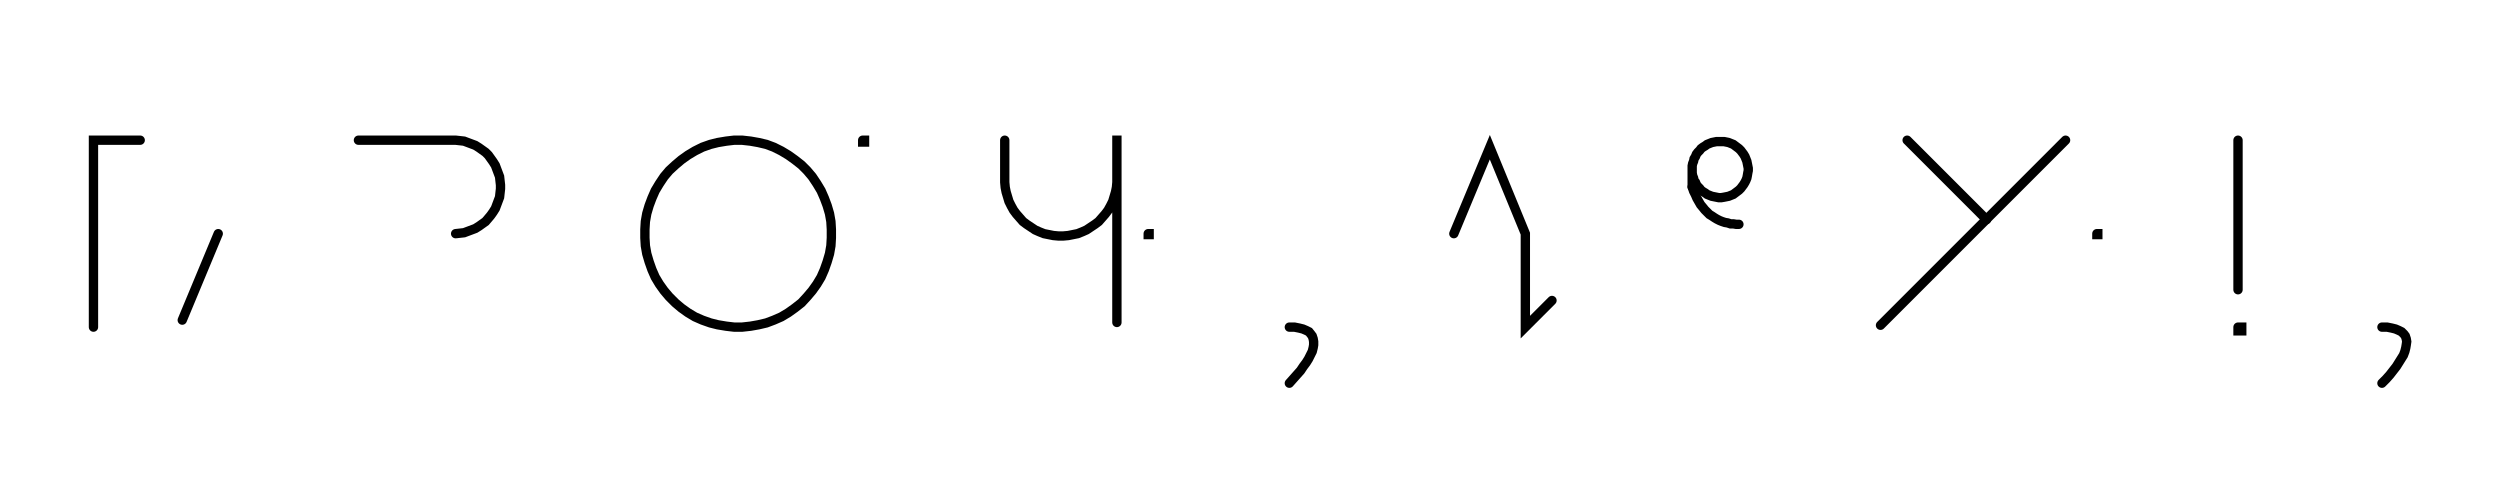 <svg xmlns="http://www.w3.org/2000/svg" width="534.961" height="102.0" style="fill:none; stroke-linecap:round;">
    <rect width="100%" height="100%" fill="#FFFFFF" />
<path stroke="#000000" stroke-width="2" d="M 550,75" />
<path stroke="#000000" stroke-width="2" d="M 30,30 20,30 20,70" />
<path stroke="#000000" stroke-width="2" d="M 36.7,70" />
<path stroke="#000000" stroke-width="2" d="M 46.7,50 39,68.5" />
<path stroke="#000000" stroke-width="2" d="M 76.7,70" />
<path stroke="#000000" stroke-width="2" d="M 76.7,30 96.7,30 97.5,30 98.4,30.1 99.3,30.2 100.1,30.5 100.9,30.8 101.7,31.1 102.5,31.6 103.2,32.1 103.9,32.6 104.5,33.2 105,33.9 105.5,34.6 106,35.4 106.3,36.2 106.6,37 106.9,37.8 107,38.7 107.1,39.6 107.1,40.4 107,41.3 106.9,42.2 106.6,43 106.3,43.8 106,44.6 105.5,45.4 105,46.1 104.5,46.7 103.9,47.4 103.2,47.9 102.5,48.4 101.7,48.9 100.9,49.2 100.1,49.5 99.3,49.8 98.4,49.9 97.5,50" />
<path stroke="#000000" stroke-width="2" d="M 137.1,70" />
<path stroke="#000000" stroke-width="2" d="M 157.1,70 158.8,70 160.6,69.8 162.3,69.5 164,69.1 165.6,68.5 167.2,67.8 168.7,66.9 170.1,65.9 171.5,64.8 172.7,63.5 173.8,62.2 174.8,60.8 175.7,59.3 176.4,57.7 177,56 177.5,54.3 177.8,52.6 177.9,50.9 177.9,49.1 177.8,47.4 177.5,45.7 177,44 176.4,42.4 175.7,40.8 174.8,39.3 173.8,37.8 172.7,36.5 171.5,35.3 170.1,34.2 168.7,33.2 167.2,32.3 165.6,31.5 164,30.9 162.3,30.5 160.6,30.2 158.8,30 157.1,30 155.4,30.2 153.6,30.5 152,30.9 150.3,31.5 148.7,32.3 147.2,33.2 145.8,34.2 144.5,35.3 143.2,36.5 142.1,37.8 141.1,39.3 140.2,40.8 139.5,42.4 138.9,44 138.4,45.7 138.1,47.4 138,49.1 138,50.9 138.1,52.6 138.4,54.3 138.9,56 139.5,57.7 140.2,59.3 141.1,60.8 142.1,62.2 143.2,63.5 144.5,64.8 145.8,65.9 147.2,66.9 148.7,67.8 150.3,68.5 152,69.1 153.6,69.5 155.4,69.8 157.1,70" />
<path stroke="#000000" stroke-width="2" d="M 184.6,70" />
<path stroke="#000000" stroke-width="2" d="M 184.6,30 185,30 185,30.4 184.6,30.4 184.6,30" />
<path stroke="#000000" stroke-width="2" d="M 215,70" />
<path stroke="#000000" stroke-width="2" d="M 215,30 215,38 215,39 215.1,40.1 215.3,41.1 215.6,42.1 215.9,43.1 216.4,44.1 216.9,45 217.5,45.8 218.2,46.6 218.9,47.4 219.7,48 220.6,48.6 221.5,49.2 222.4,49.6 223.4,50 224.4,50.2 225.4,50.4 226.5,50.5 227.5,50.5 228.6,50.4 229.6,50.2 230.6,50 231.6,49.6 232.5,49.2 233.4,48.6 234.3,48 235.1,47.4 235.8,46.6 236.5,45.8 237.1,45 237.6,44.1 238.1,43.1 238.4,42.1 238.7,41.1 238.9,40.1 239,39 239,29 239,69" />
<path stroke="#000000" stroke-width="2" d="M 245.7,70" />
<path stroke="#000000" stroke-width="2" d="M 245.7,50 245.9,50 245.9,50.2 245.7,50.2 245.7,50" />
<path stroke="#000000" stroke-width="2" d="M 275.9,70" />
<path stroke="#000000" stroke-width="2" d="M 275.9,70" />
<path stroke="#000000" stroke-width="2" d="M 275.9,70 277,70 278,70.2 278.8,70.4 279.5,70.7 280.1,71 280.5,71.5 280.8,71.9 281,72.5 281.1,73.1 281.1,73.8 281,74.4 280.8,75.2 280.4,76 280,76.8 279.5,77.6 278.9,78.4 278.3,79.3 277.5,80.2 276.7,81.1 275.9,82" />
<path stroke="#000000" stroke-width="2" d="M 311.1,70" />
<path stroke="#000000" stroke-width="2" d="M 311.1,50 318.8,31.5 326.4,50 326.4,70 332.1,64.3" />
<path stroke="#000000" stroke-width="2" d="M 362.1,70" />
<path stroke="#000000" stroke-width="2" d="M 362.1,36 362.1,36.5 362.1,37 362.2,37.6 362.4,38.1 362.5,38.6 362.8,39 363,39.5 363.3,39.9 363.7,40.3 364,40.7 364.4,41 364.9,41.3 365.3,41.6 365.8,41.8 366.3,42 366.8,42.1 367.3,42.2 367.8,42.3 368.3,42.3 368.9,42.2 369.4,42.1 369.9,42 370.4,41.8 370.9,41.6 371.3,41.3 371.7,41 372.1,40.7 372.5,40.3 372.8,39.9 373.1,39.5 373.4,39 373.6,38.6 373.8,38.1 373.9,37.6 374,37 374.1,36.5 374.1,36 374,35.5 373.9,35 373.8,34.5 373.6,34 373.4,33.5 373.1,33 372.8,32.6 372.5,32.2 372.1,31.8 371.7,31.5 371.3,31.2 370.9,30.9 370.4,30.7 369.9,30.5 369.4,30.4 368.9,30.3 368.3,30.3 367.8,30.3 367.3,30.3 366.8,30.4 366.3,30.5 365.8,30.7 365.3,30.9 364.9,31.2 364.4,31.5 364,31.8 363.7,32.2 363.3,32.6 363,33 362.8,33.5 362.5,34 362.4,34.5 362.2,35 362.1,35.5 362.1,36 362.1,40" />
<path stroke="#000000" stroke-width="2" d="M 362.1,40 362.4,40.9 362.8,41.7 363.1,42.4 363.5,43.1 363.9,43.8 364.4,44.4 364.8,44.9 365.3,45.4 365.8,45.9 366.3,46.2 366.9,46.6 367.4,46.9 368,47.2 368.5,47.4 369.1,47.6 369.7,47.7 370.3,47.9 370.9,47.9 371.5,48 372.1,48" />
<path stroke="#000000" stroke-width="2" d="M 404.1,70" />
<path stroke="#000000" stroke-width="2" d="M 408.1,30 425.1,47" />
<path stroke="#000000" stroke-width="2" d="M 442,30 402.4,69.6" />
<path stroke="#000000" stroke-width="2" d="M 448.7,70" />
<path stroke="#000000" stroke-width="2" d="M 448.7,50 448.9,50 448.9,50.2 448.7,50.2 448.7,50" />
<path stroke="#000000" stroke-width="2" d="M 478.9,70" />
<path stroke="#000000" stroke-width="2" d="M 478.9,30 478.9,62" />
<path stroke="#000000" stroke-width="2" d="M 478.9,70 479.7,70 479.7,70.8 478.9,70.8 478.9,70" />
<path stroke="#000000" stroke-width="2" d="M 509.7,70" />
<path stroke="#000000" stroke-width="2" d="M 509.7,70" />
<path stroke="#000000" stroke-width="2" d="M 509.7,70 510.8,70 511.8,70.2 512.6,70.4 513.3,70.7 513.9,71 514.4,71.5 514.7,71.9 514.9,72.5 515,73.1 514.9,73.8 514.8,74.4 514.6,75.2 514.3,76 513.8,76.8 513.3,77.6 512.8,78.4 512.1,79.3 511.4,80.2 510.6,81.1 509.7,82" />
<path stroke="#000000" stroke-width="2" d="M 545,70" />
</svg>